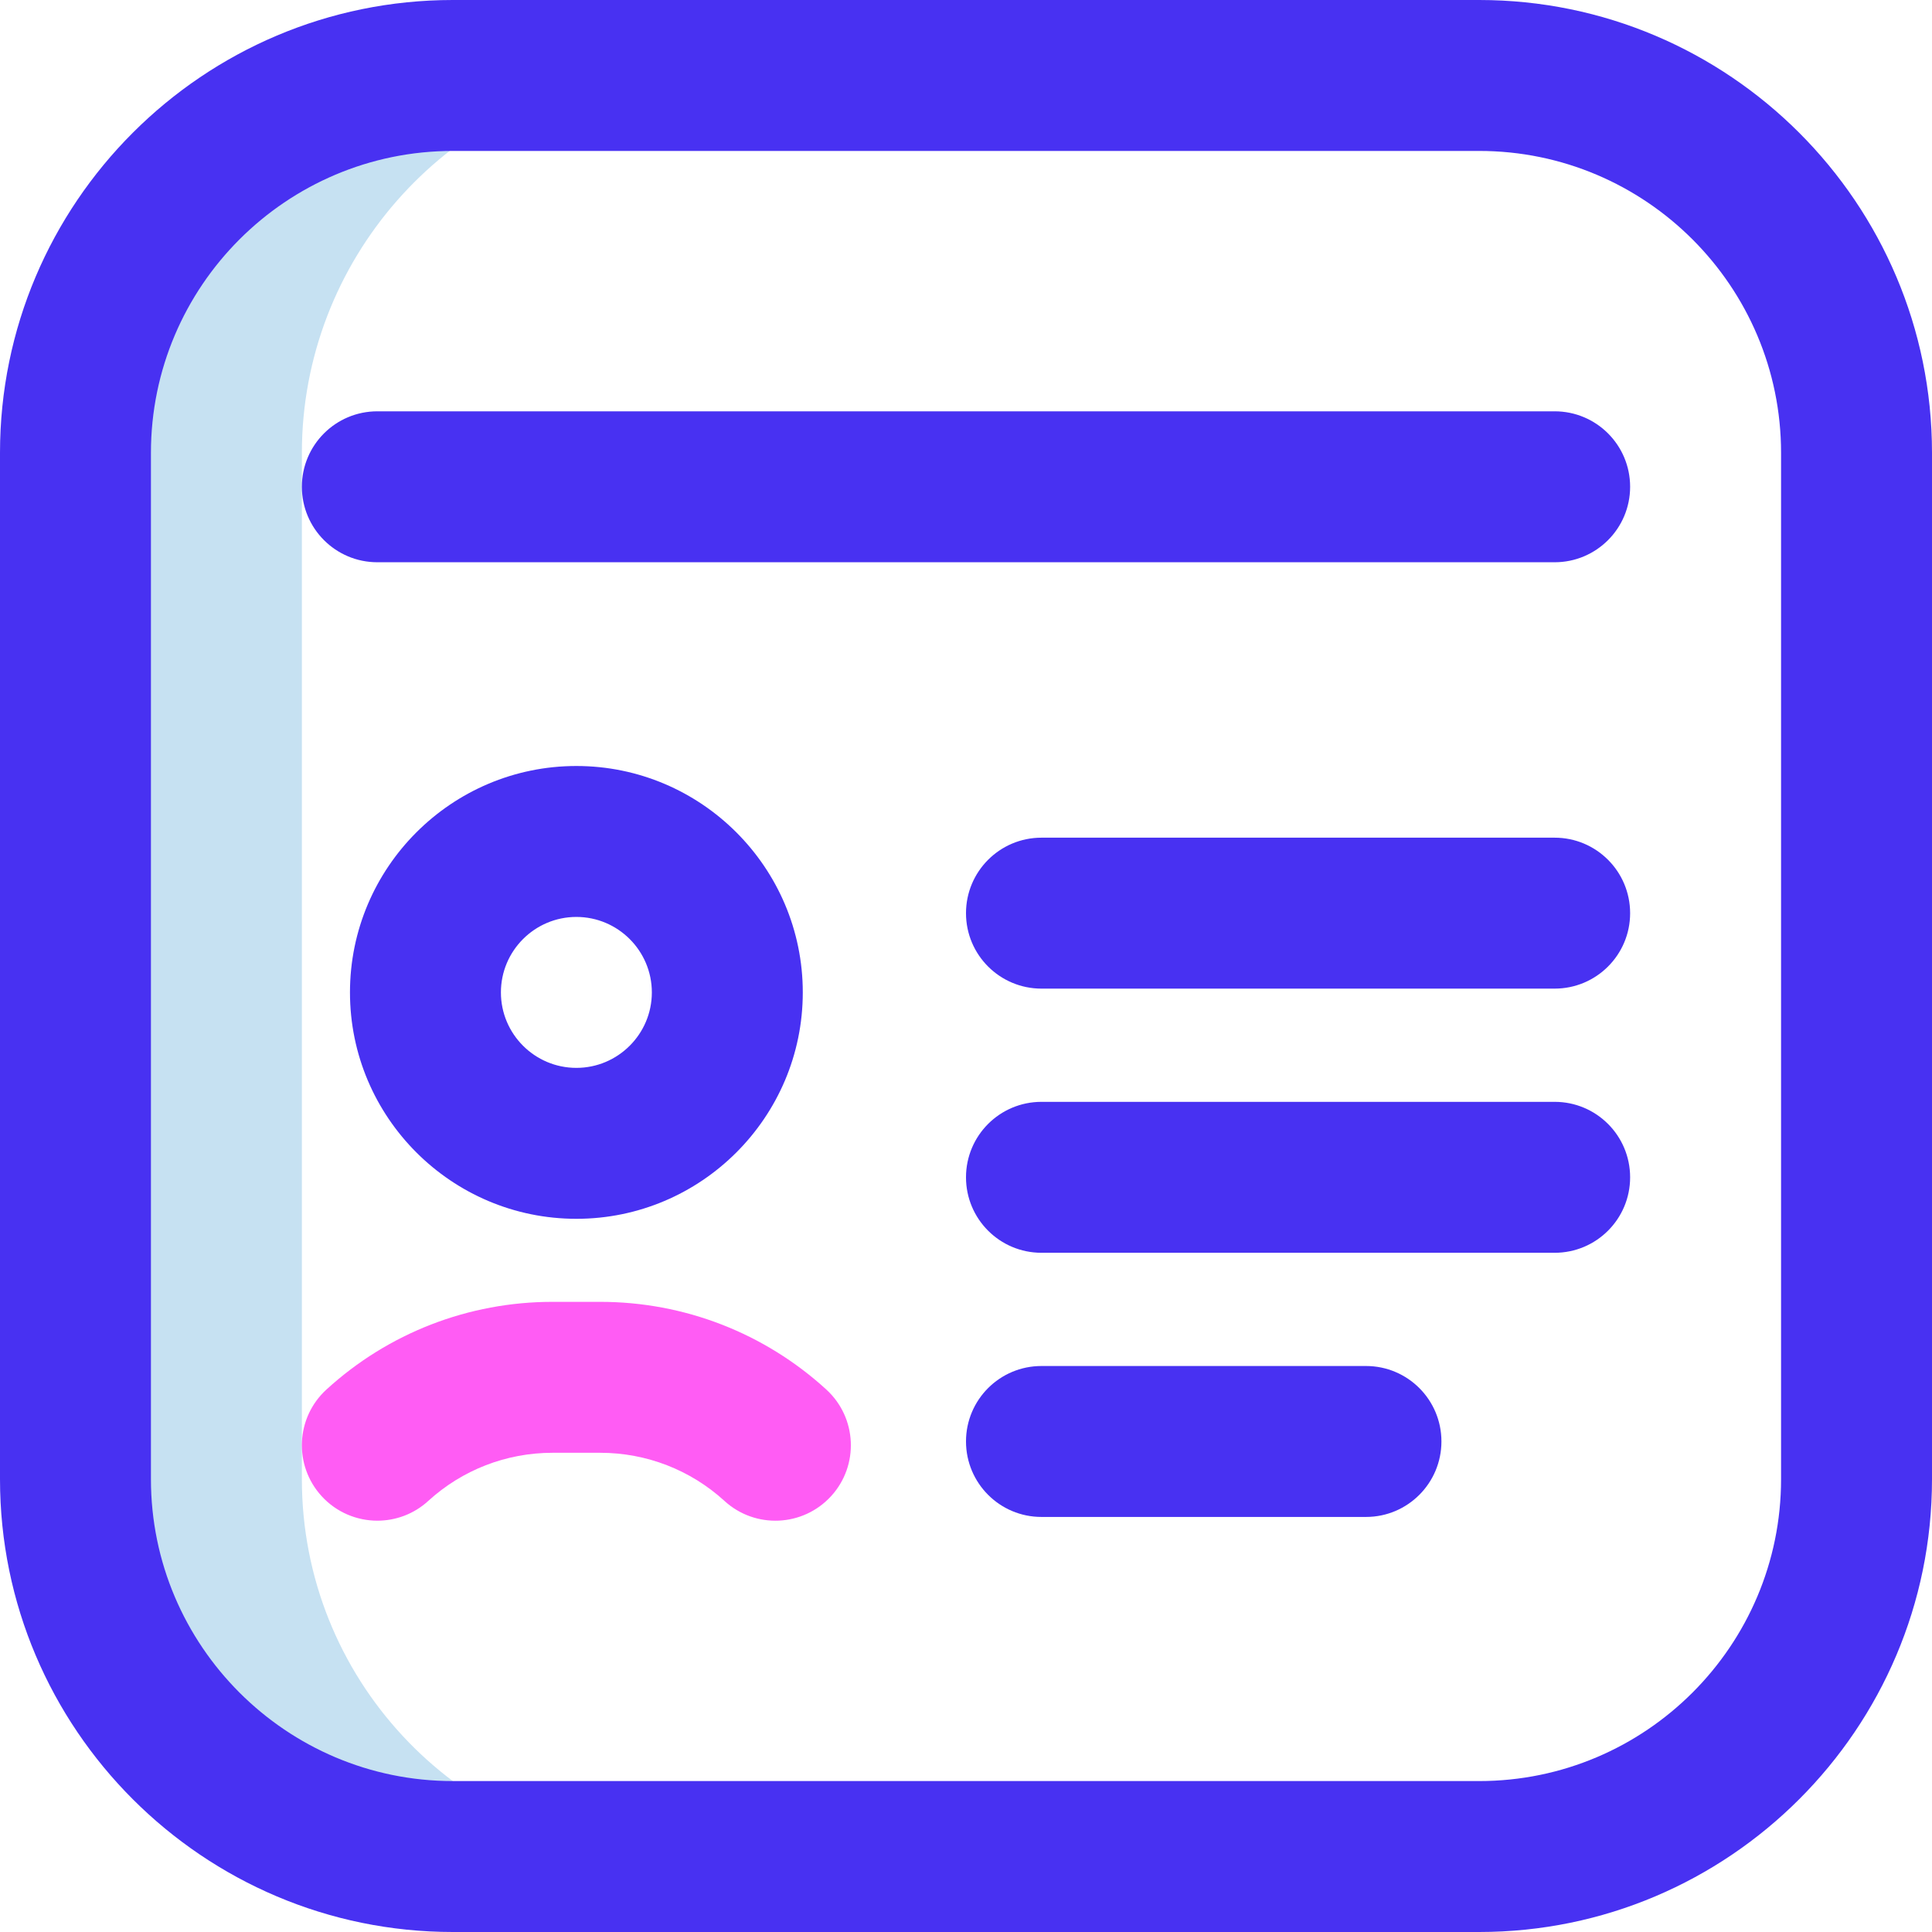 <?xml version="1.0" encoding="UTF-8"?>
<svg width="48px" height="48px" viewBox="0 0 48 48" version="1.1" xmlns="http://www.w3.org/2000/svg" xmlns:xlink="http://www.w3.org/1999/xlink">
    <title>profile</title>
    <g id="Home" stroke="none" stroke-width="1" fill="none" fill-rule="evenodd">
        <g id="Home-1600" transform="translate(-588, -1084)" fill-rule="nonzero">
            <g id="Why-you-need-Hypelitix" transform="translate(70, 922)">
                <g id="profile" transform="translate(518, 162)">
                    <path d="M15.677,1.859 L11.25,1.875 C6.072,1.875 1.875,6.072 1.875,11.25 L1.875,36.75 C1.875,41.928 6.072,46.125 11.25,46.125 L16.13,46.096 C11.301,45.716 7.5,41.677 7.5,36.75 L7.5,11.25 C7.5,6.478 11.065,2.459 15.677,1.859 L15.677,1.859 Z" id="Path" fill="#C6E1F2"></path>
                    <path d="M36.75,48 L11.25,48 C5.047,48 0,42.953 0,36.75 L0,11.25 C0,5.047 5.047,0 11.25,0 L36.75,0 C42.953,0 48,5.047 48,11.25 L48,36.75 C48,42.953 42.953,48 36.75,48 Z M11.25,3.75 C7.114,3.75 3.75,7.114 3.75,11.25 L3.75,36.75 C3.75,40.886 7.114,44.25 11.25,44.25 L36.75,44.25 C40.886,44.25 44.25,40.886 44.25,36.75 L44.25,11.25 C44.25,7.114 40.886,3.75 36.75,3.75 L11.25,3.75 Z M40.5,12.094 C40.5,11.058 39.661,10.219 38.625,10.219 L9.375,10.219 C8.339,10.219 7.5,11.058 7.5,12.094 C7.5,13.129 8.339,13.969 9.375,13.969 L38.625,13.969 C39.661,13.969 40.5,13.129 40.5,12.094 Z M14.32,30.281 C11.218,30.281 8.695,27.758 8.695,24.656 C8.695,21.555 11.218,19.031 14.32,19.031 C17.421,19.031 19.945,21.555 19.945,24.656 C19.945,27.758 17.421,30.281 14.32,30.281 Z M14.32,22.781 C13.286,22.781 12.445,23.622 12.445,24.656 C12.445,25.69 13.286,26.531 14.32,26.531 C15.353,26.531 16.195,25.69 16.195,24.656 C16.195,23.622 15.353,22.781 14.32,22.781 Z M40.5,22.688 C40.5,21.652 39.661,20.812 38.625,20.812 L25.875,20.812 C24.839,20.812 24,21.652 24,22.688 C24,23.723 24.839,24.562 25.875,24.562 L38.625,24.562 C39.661,24.562 40.5,23.723 40.5,22.688 Z M40.5,29.25 C40.5,28.214 39.661,27.375 38.625,27.375 L25.875,27.375 C24.839,27.375 24,28.214 24,29.25 C24,30.286 24.839,31.125 25.875,31.125 L38.625,31.125 C39.661,31.125 40.5,30.286 40.5,29.25 Z M35.812,35.812 C35.812,34.777 34.973,33.938 33.938,33.938 L25.875,33.938 C24.839,33.938 24,34.777 24,35.812 C24,36.848 24.839,37.688 25.875,37.688 L33.938,37.688 C34.973,37.688 35.812,36.848 35.812,35.812 Z" id="Shape" fill="#4831F2"></path>
                    <path d="M9.375,37.781 C8.868,37.781 8.361,37.576 7.991,37.172 C7.293,36.408 7.345,35.222 8.11,34.523 C9.646,33.118 11.641,32.344 13.727,32.344 L14.912,32.344 C16.998,32.344 18.993,33.118 20.53,34.523 C21.294,35.222 21.347,36.408 20.648,37.172 C19.949,37.936 18.763,37.989 17.999,37.29 C17.155,36.519 16.059,36.094 14.912,36.094 L13.727,36.094 C12.58,36.094 11.484,36.519 10.64,37.29 C10.281,37.619 9.827,37.781 9.375,37.781 L9.375,37.781 Z" id="Path" fill="#FF5CF4"></path>
                </g>
            </g>
        </g>
    </g>
</svg>